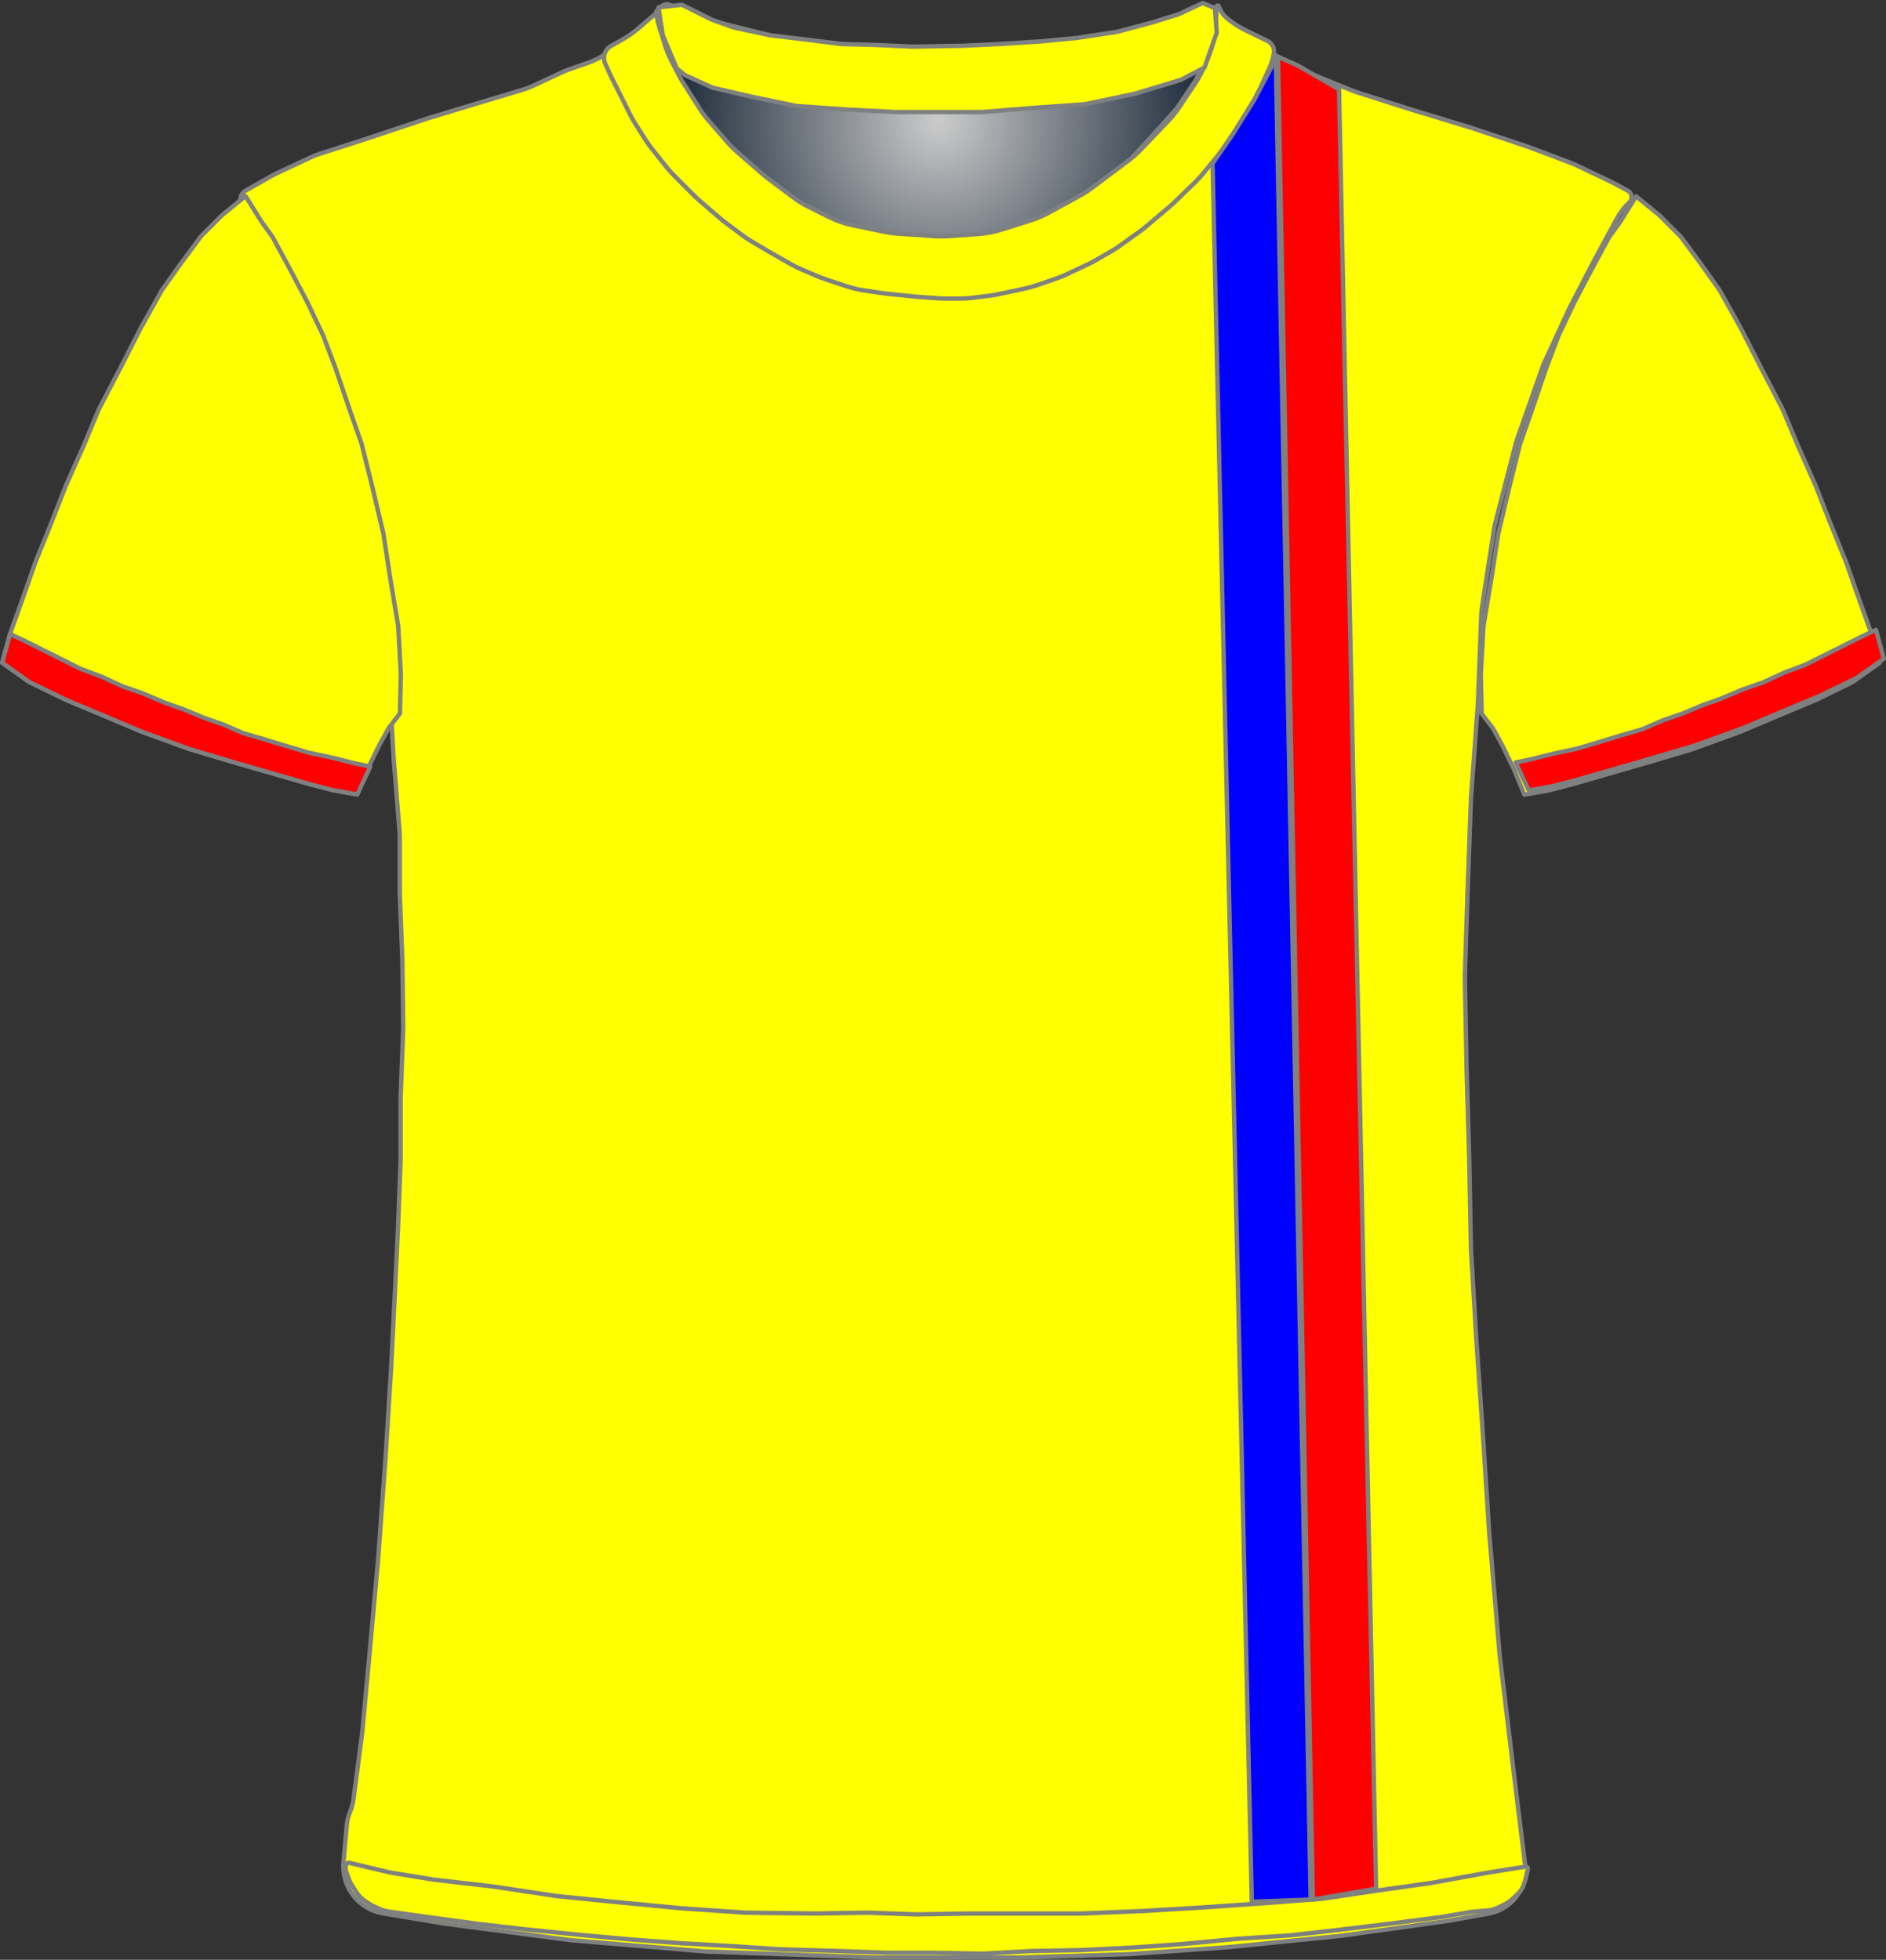 <?xml version="1.0" encoding="UTF-8" standalone="no"?>
<!DOCTYPE svg PUBLIC "-//W3C//DTD SVG 1.1//EN" "http://www.w3.org/Graphics/SVG/1.1/DTD/svg11.dtd">
<svg xmlns="http://www.w3.org/2000/svg" xmlns:xl="http://www.w3.org/1999/xlink" version="1.1" viewBox="-282.5 -308.5 432.405 449.309" width="432.405pt" height="449.309pt" xmlns:dc="http://purl.org/dc/elements/1.1/">
  <rect x="-282.5" y="-308.5" width="432.405" height="449.309" fill="#333333" stroke="none"/>
  <defs>
    <radialGradient cx="0" cy="0" r="1" id="Gradient" gradientUnits="userSpaceOnUse">
      <stop offset="0" stop-color="#cbcbcb"/>
      <stop offset="1" stop-color="#021224"/>
    </radialGradient>
    <radialGradient id="Obj_Gradient" xl:href="#Gradient" gradientTransform="translate(-67.241 -280.6) scale(70.263)"/>
  </defs>
  <g stroke="none" stroke-opacity="1" stroke-dasharray="none" fill="none" fill-opacity="1">
    <title>rumnia</title>
    <g>
      <title>Capa 1</title>
      <path d="M -128.994 -307.41 L -120.829 -304.292 C -119.971 -303.964 -119.094 -303.688 -118.203 -303.466 L -104.486 -300.036 C -103.324 -299.746 -102.142 -299.547 -100.949 -299.44 L -83.423 -297.879 C -82.835 -297.826 -82.245 -297.796 -81.655 -297.789 L -66.176 -297.605 C -65.886 -297.602 -65.596 -297.604 -65.305 -297.611 L -50.882 -297.986 C -50.521 -297.995 -50.161 -298.013 -49.801 -298.039 L -35.429 -299.091 C -34.438 -299.164 -33.452 -299.3 -32.479 -299.5 L -20.906 -301.878 C -19.864 -302.093 -18.838 -302.379 -17.835 -302.735 L -6.083 -306.91 C -4.993 -307.297 -3.79 -306.766 -3.341 -305.7 L -3.341 -305.7 C -2.819 -304.46 -2.667 -303.095 -2.903 -301.771 L -3.084 -300.76 C -3.387 -299.059 -3.882 -297.397 -4.558 -295.807 L -6.101 -292.176 C -6.66 -290.861 -7.339 -289.602 -8.132 -288.414 L -11.817 -282.885 C -12.565 -281.764 -13.409 -280.711 -14.341 -279.737 L -20.636 -273.162 C -21.505 -272.256 -22.445 -271.422 -23.45 -270.668 L -31.824 -264.387 C -32.701 -263.73 -33.623 -263.136 -34.584 -262.61 L -41.769 -258.679 C -43.081 -257.961 -44.458 -257.373 -45.884 -256.923 L -52.557 -254.816 C -54.273 -254.274 -56.048 -253.935 -57.844 -253.807 L -64.73 -253.315 C -65.803 -253.238 -66.879 -253.237 -67.951 -253.311 L -76.388 -253.893 C -77.422 -253.964 -78.45 -254.105 -79.465 -254.315 L -86.6 -255.792 C -88.552 -256.195 -90.444 -256.851 -92.226 -257.743 L -96.886 -260.073 C -98.12 -260.69 -99.296 -261.416 -100.4 -262.244 L -106.082 -266.506 C -106.521 -266.835 -106.948 -267.18 -107.363 -267.54 L -113.118 -272.538 C -113.932 -273.245 -114.696 -274.009 -115.403 -274.823 L -119.808 -279.896 C -120.562 -280.764 -121.25 -281.688 -121.866 -282.659 L -125.6 -288.547 C -125.96 -289.115 -126.296 -289.699 -126.605 -290.297 L -128.225 -293.43 C -128.834 -294.608 -129.341 -295.836 -129.738 -297.101 L -131.018 -301.174 C -131.233 -301.858 -131.416 -302.551 -131.566 -303.251 L -131.641 -303.6 C -131.835 -304.508 -131.728 -305.456 -131.335 -306.297 L -131.241 -306.5 C -130.846 -307.345 -129.866 -307.742 -128.994 -307.41 Z" fill="url(#Obj_Gradient)"/>
      <path d="M -128.994 -307.41 L -120.829 -304.292 C -119.971 -303.964 -119.094 -303.688 -118.203 -303.466 L -104.486 -300.036 C -103.324 -299.746 -102.142 -299.547 -100.949 -299.44 L -83.423 -297.879 C -82.835 -297.826 -82.245 -297.796 -81.655 -297.789 L -66.176 -297.605 C -65.886 -297.602 -65.596 -297.604 -65.305 -297.611 L -50.882 -297.986 C -50.521 -297.995 -50.161 -298.013 -49.801 -298.039 L -35.429 -299.091 C -34.438 -299.164 -33.452 -299.3 -32.479 -299.5 L -20.906 -301.878 C -19.864 -302.093 -18.838 -302.379 -17.835 -302.735 L -6.083 -306.91 C -4.993 -307.297 -3.79 -306.766 -3.341 -305.7 L -3.341 -305.7 C -2.819 -304.46 -2.667 -303.095 -2.903 -301.771 L -3.084 -300.76 C -3.387 -299.059 -3.882 -297.397 -4.558 -295.807 L -6.101 -292.176 C -6.66 -290.861 -7.339 -289.602 -8.132 -288.414 L -11.817 -282.885 C -12.565 -281.764 -13.409 -280.711 -14.341 -279.737 L -20.636 -273.162 C -21.505 -272.256 -22.445 -271.422 -23.45 -270.668 L -31.824 -264.387 C -32.701 -263.73 -33.623 -263.136 -34.584 -262.61 L -41.769 -258.679 C -43.081 -257.961 -44.458 -257.373 -45.884 -256.923 L -52.557 -254.816 C -54.273 -254.274 -56.048 -253.935 -57.844 -253.807 L -64.73 -253.315 C -65.803 -253.238 -66.879 -253.237 -67.951 -253.311 L -76.388 -253.893 C -77.422 -253.964 -78.45 -254.105 -79.465 -254.315 L -86.6 -255.792 C -88.552 -256.195 -90.444 -256.851 -92.226 -257.743 L -96.886 -260.073 C -98.12 -260.69 -99.296 -261.416 -100.4 -262.244 L -106.082 -266.506 C -106.521 -266.835 -106.948 -267.18 -107.363 -267.54 L -113.118 -272.538 C -113.932 -273.245 -114.696 -274.009 -115.403 -274.823 L -119.808 -279.896 C -120.562 -280.764 -121.25 -281.688 -121.866 -282.659 L -125.6 -288.547 C -125.96 -289.115 -126.296 -289.699 -126.605 -290.297 L -128.225 -293.43 C -128.834 -294.608 -129.341 -295.836 -129.738 -297.101 L -131.018 -301.174 C -131.233 -301.858 -131.416 -302.551 -131.566 -303.251 L -131.641 -303.6 C -131.835 -304.508 -131.728 -305.456 -131.335 -306.297 L -131.241 -306.5 C -130.846 -307.345 -129.866 -307.742 -128.994 -307.41 Z" stroke="#7f8080" stroke-linecap="round" stroke-linejoin="round" stroke-width="1"/>
      <path d="M -194.67 130.173 L -180.928 132.463 C -180.744 132.494 -180.56 132.521 -180.376 132.545 L -152.022 136.261 C -151.776 136.293 -151.529 136.32 -151.281 136.34 L -121.038 138.877 C -120.781 138.898 -120.524 138.914 -120.266 138.923 L -81.335 140.299 C -81.147 140.306 -80.958 140.309 -80.77 140.309 L -49.303 140.309 C -49.136 140.309 -48.969 140.307 -48.803 140.301 L -23.768 139.519 C -23.558 139.512 -23.348 139.502 -23.138 139.487 L -1.09 137.926 C -.932 137.915 -.774 137.901 -.616 137.885 L 24.645 135.34 C 24.846 135.319 25.048 135.295 25.249 135.267 L 49.041 131.952 C 49.245 131.923 49.449 131.891 49.652 131.855 L 58.847 130.209 C 64.174 129.256 67.825 124.302 67.159 118.932 L 64.951 101.141 C 64.949 101.12 64.946 101.098 64.944 101.077 L 61.38 71.379 C 61.358 71.199 61.34 71.019 61.324 70.839 L 58.962 43.28 C 58.952 43.166 58.944 43.052 58.936 42.939 L 57.55 21.347 C 57.548 21.322 57.547 21.297 57.545 21.271 L 55.953 -1.815 C 55.949 -1.866 55.946 -1.916 55.943 -1.967 L 54.767 -21.769 C 54.754 -21.984 54.745 -22.198 54.741 -22.413 L 54.349 -43.008 C 54.348 -43.063 54.347 -43.118 54.345 -43.174 L 53.75 -63.408 C 53.748 -63.463 53.747 -63.518 53.746 -63.574 L 53.355 -84.083 C 53.35 -84.355 53.352 -84.627 53.36 -84.898 L 53.946 -103.258 C 53.947 -103.28 53.948 -103.302 53.949 -103.324 L 54.737 -125.193 C 54.744 -125.392 54.755 -125.59 54.769 -125.788 L 56.327 -147.009 C 56.34 -147.197 56.351 -147.385 56.358 -147.574 L 57.113 -167.472 C 57.136 -168.084 57.194 -168.694 57.287 -169.299 L 60.026 -187.103 C 60.107 -187.628 60.214 -188.149 60.346 -188.663 L 64.975 -206.621 C 65.09 -207.067 65.224 -207.509 65.377 -207.944 L 71.098 -224.183 C 71.264 -224.655 71.452 -225.118 71.662 -225.572 L 77.193 -237.557 C 77.296 -237.78 77.404 -238 77.517 -238.217 L 82.879 -248.559 C 82.925 -248.647 82.971 -248.734 83.018 -248.822 L 88.234 -258.439 C 88.972 -259.798 89.921 -261.031 91.047 -262.091 L 91.047 -262.091 C 91.723 -262.726 91.755 -263.789 91.119 -264.464 C 90.995 -264.596 90.85 -264.707 90.69 -264.793 L 87.475 -266.515 C 87.257 -266.632 87.035 -266.744 86.812 -266.851 L 78.958 -270.6 C 78.551 -270.794 78.136 -270.971 77.715 -271.13 L 68.04 -274.78 C 67.845 -274.854 67.648 -274.924 67.451 -274.99 L 54.756 -279.221 C 54.617 -279.268 54.477 -279.312 54.337 -279.355 L 41.453 -283.259 C 41.383 -283.28 41.312 -283.302 41.242 -283.324 L 28.738 -287.303 C 28.344 -287.428 27.956 -287.569 27.573 -287.724 L 15.597 -292.584 C 14.765 -292.921 13.964 -293.328 13.2 -293.8 L 3.581 -299.746 C 3.425 -299.843 3.271 -299.942 3.119 -300.043 L -1.771 -303.303 C -2.753 -303.957 -3.624 -304.763 -4.353 -305.691 L -4.353 -305.691 C -4.458 -305.825 -4.653 -305.849 -4.787 -305.743 C -4.89 -305.662 -4.931 -305.526 -4.89 -305.402 L -4.753 -304.991 C -4.293 -303.613 -4.189 -302.142 -4.449 -300.713 L -4.844 -298.54 C -5.115 -297.048 -5.597 -295.603 -6.275 -294.246 L -7.807 -291.182 C -8.104 -290.588 -8.437 -290.014 -8.805 -289.462 L -12.009 -284.656 C -12.437 -284.014 -12.912 -283.403 -13.429 -282.828 L -17.991 -277.759 C -18.032 -277.714 -18.073 -277.668 -18.115 -277.623 L -24.109 -271.115 C -24.737 -270.434 -25.423 -269.808 -26.159 -269.245 L -31.183 -265.403 C -31.629 -265.062 -32.093 -264.744 -32.572 -264.452 L -39.059 -260.497 C -39.72 -260.093 -40.411 -259.739 -41.124 -259.435 L -48.239 -256.407 C -49.047 -256.064 -49.881 -255.787 -50.734 -255.58 L -54.813 -254.591 C -55.638 -254.391 -56.478 -254.257 -57.324 -254.19 L -63.024 -253.74 C -63.443 -253.707 -63.863 -253.691 -64.283 -253.691 L -71.316 -253.691 C -72.073 -253.691 -72.829 -253.745 -73.578 -253.852 L -81.525 -254.987 C -82.01 -255.056 -82.491 -255.148 -82.968 -255.261 L -88.929 -256.68 C -90.075 -256.953 -91.186 -257.352 -92.245 -257.868 L -98.525 -260.935 C -99.01 -261.172 -99.482 -261.433 -99.941 -261.718 L -104.153 -264.332 C -104.752 -264.704 -105.326 -265.115 -105.871 -265.563 L -110.317 -269.215 C -110.541 -269.399 -110.759 -269.589 -110.973 -269.784 L -114.775 -273.27 C -115.226 -273.683 -115.654 -274.123 -116.055 -274.585 L -120.173 -279.338 C -120.493 -279.706 -120.795 -280.089 -121.079 -280.485 L -125.509 -286.655 C -126.004 -287.345 -126.443 -288.072 -126.823 -288.831 L -129.399 -293.984 C -129.435 -294.055 -129.47 -294.127 -129.504 -294.198 L -130.753 -296.791 C -131.603 -298.558 -131.959 -300.522 -131.781 -302.475 L -131.601 -304.457 C -131.577 -304.719 -131.77 -304.951 -132.032 -304.975 C -132.195 -304.989 -132.353 -304.92 -132.453 -304.791 L -132.453 -304.791 C -133.116 -303.928 -133.896 -303.162 -134.771 -302.515 L -138.667 -299.628 C -138.791 -299.537 -138.916 -299.447 -139.042 -299.359 L -143.664 -296.137 C -144.851 -295.31 -146.144 -294.648 -147.509 -294.168 L -152.116 -292.55 C -152.607 -292.377 -153.089 -292.181 -153.56 -291.962 L -160.407 -288.777 C -161.103 -288.453 -161.822 -288.18 -162.557 -287.959 L -173.428 -284.698 C -173.444 -284.693 -173.461 -284.688 -173.478 -284.683 L -184.446 -281.354 C -184.584 -281.312 -184.721 -281.268 -184.858 -281.223 L -197.779 -276.915 C -197.828 -276.899 -197.877 -276.883 -197.927 -276.867 L -209.294 -273.2 C -209.932 -272.994 -210.557 -272.748 -211.165 -272.464 L -219.097 -268.751 C -219.467 -268.578 -219.831 -268.39 -220.187 -268.189 L -226.133 -264.828 C -227.386 -264.12 -227.828 -262.53 -227.119 -261.277 C -227.042 -261.14 -226.953 -261.011 -226.853 -260.891 L -225.988 -259.854 C -225.234 -258.948 -224.581 -257.961 -224.043 -256.912 L -220.966 -250.912 C -220.89 -250.764 -220.813 -250.618 -220.733 -250.474 L -216.778 -243.317 C -216.694 -243.166 -216.613 -243.014 -216.535 -242.86 L -212.426 -234.822 C -212.177 -234.335 -211.953 -233.835 -211.756 -233.325 L -208.273 -224.343 C -208.259 -224.308 -208.246 -224.274 -208.232 -224.239 L -204.636 -215.153 C -204.514 -214.845 -204.401 -214.533 -204.299 -214.218 L -201.677 -206.165 C -201.661 -206.116 -201.645 -206.066 -201.629 -206.016 L -198.557 -196.258 C -198.354 -195.614 -198.192 -194.958 -198.073 -194.293 L -196.087 -183.283 C -196.064 -183.155 -196.043 -183.026 -196.023 -182.897 L -194.317 -171.904 C -194.274 -171.629 -194.238 -171.352 -194.21 -171.075 L -193.323 -162.378 C -193.276 -161.92 -193.249 -161.46 -193.242 -161 L -193.058 -149.024 C -193.054 -148.802 -193.046 -148.58 -193.034 -148.358 L -192.263 -134.876 C -192.256 -134.753 -192.248 -134.629 -192.238 -134.506 L -190.904 -117.931 C -190.87 -117.505 -190.853 -117.076 -190.853 -116.648 L -190.853 -104.198 C -190.853 -103.993 -190.849 -103.788 -190.841 -103.584 L -190.26 -88.494 C -190.255 -88.359 -190.252 -88.223 -190.25 -88.087 L -190.058 -73.291 C -190.054 -73.024 -190.058 -72.758 -190.067 -72.491 L -190.642 -56.987 C -190.649 -56.79 -190.653 -56.592 -190.653 -56.395 L -190.653 -42.798 C -190.653 -42.593 -190.657 -42.388 -190.664 -42.184 L -191.25 -26.968 C -191.252 -26.917 -191.254 -26.865 -191.256 -26.813 L -192.052 -10.31 C -192.052 -10.297 -192.053 -10.284 -192.054 -10.271 L -192.848 5.42 C -192.851 5.479 -192.854 5.539 -192.858 5.598 L -194.047 24.819 C -194.051 24.879 -194.055 24.939 -194.059 24.999 L -195.842 49.369 C -195.849 49.462 -195.857 49.556 -195.865 49.65 L -197.651 69.294 C -197.652 69.304 -197.653 69.314 -197.654 69.324 L -199.425 88.409 C -199.443 88.609 -199.466 88.809 -199.492 89.008 L -201.452 103.981 C -201.585 104.995 -201.854 105.987 -202.253 106.929 L -202.253 106.929 C -202.65 107.87 -202.899 108.867 -202.99 109.884 L -203.753 118.429 C -204.26 124.116 -200.302 129.234 -194.67 130.173 Z" fill="yellow"/>
      <path d="M -194.67 130.173 L -180.928 132.463 C -180.744 132.494 -180.56 132.521 -180.376 132.545 L -152.022 136.261 C -151.776 136.293 -151.529 136.32 -151.281 136.34 L -121.038 138.877 C -120.781 138.898 -120.524 138.914 -120.266 138.923 L -81.335 140.299 C -81.147 140.306 -80.958 140.309 -80.77 140.309 L -49.303 140.309 C -49.136 140.309 -48.969 140.307 -48.803 140.301 L -23.768 139.519 C -23.558 139.512 -23.348 139.502 -23.138 139.487 L -1.09 137.926 C -.932 137.915 -.774 137.901 -.616 137.885 L 24.645 135.34 C 24.846 135.319 25.048 135.295 25.249 135.267 L 49.041 131.952 C 49.245 131.923 49.449 131.891 49.652 131.855 L 58.847 130.209 C 64.174 129.256 67.825 124.302 67.159 118.932 L 64.951 101.141 C 64.949 101.12 64.946 101.098 64.944 101.077 L 61.38 71.379 C 61.358 71.199 61.34 71.019 61.324 70.839 L 58.962 43.28 C 58.952 43.166 58.944 43.052 58.936 42.939 L 57.55 21.347 C 57.548 21.322 57.547 21.297 57.545 21.271 L 55.953 -1.815 C 55.949 -1.866 55.946 -1.916 55.943 -1.967 L 54.767 -21.769 C 54.754 -21.984 54.745 -22.198 54.741 -22.413 L 54.349 -43.008 C 54.348 -43.063 54.347 -43.118 54.345 -43.174 L 53.75 -63.408 C 53.748 -63.463 53.747 -63.518 53.746 -63.574 L 53.355 -84.083 C 53.35 -84.355 53.352 -84.627 53.36 -84.898 L 53.946 -103.258 C 53.947 -103.28 53.948 -103.302 53.949 -103.324 L 54.737 -125.193 C 54.744 -125.392 54.755 -125.59 54.769 -125.788 L 56.327 -147.009 C 56.34 -147.197 56.351 -147.385 56.358 -147.574 L 57.113 -167.472 C 57.136 -168.084 57.194 -168.694 57.287 -169.299 L 60.026 -187.103 C 60.107 -187.628 60.214 -188.149 60.346 -188.663 L 64.975 -206.621 C 65.09 -207.067 65.224 -207.509 65.377 -207.944 L 71.098 -224.183 C 71.264 -224.655 71.452 -225.118 71.662 -225.572 L 77.193 -237.557 C 77.296 -237.78 77.404 -238 77.517 -238.217 L 82.879 -248.559 C 82.925 -248.647 82.971 -248.734 83.018 -248.822 L 88.234 -258.439 C 88.972 -259.798 89.921 -261.031 91.047 -262.091 L 91.047 -262.091 C 91.723 -262.726 91.755 -263.789 91.119 -264.464 C 90.995 -264.596 90.85 -264.707 90.69 -264.793 L 87.475 -266.515 C 87.257 -266.632 87.035 -266.744 86.812 -266.851 L 78.958 -270.6 C 78.551 -270.794 78.136 -270.971 77.715 -271.13 L 68.04 -274.78 C 67.845 -274.854 67.648 -274.924 67.451 -274.99 L 54.756 -279.221 C 54.617 -279.268 54.477 -279.312 54.337 -279.355 L 41.453 -283.259 C 41.383 -283.28 41.312 -283.302 41.242 -283.324 L 28.738 -287.303 C 28.344 -287.428 27.956 -287.569 27.573 -287.724 L 15.597 -292.584 C 14.765 -292.921 13.964 -293.328 13.2 -293.8 L 3.581 -299.746 C 3.425 -299.843 3.271 -299.942 3.119 -300.043 L -1.771 -303.303 C -2.753 -303.957 -3.624 -304.763 -4.353 -305.691 L -4.353 -305.691 C -4.458 -305.825 -4.653 -305.849 -4.787 -305.743 C -4.89 -305.662 -4.931 -305.526 -4.89 -305.402 L -4.753 -304.991 C -4.293 -303.613 -4.189 -302.142 -4.449 -300.713 L -4.844 -298.54 C -5.115 -297.048 -5.597 -295.603 -6.275 -294.246 L -7.807 -291.182 C -8.104 -290.588 -8.437 -290.014 -8.805 -289.462 L -12.009 -284.656 C -12.437 -284.014 -12.912 -283.403 -13.429 -282.828 L -17.991 -277.759 C -18.032 -277.714 -18.073 -277.668 -18.115 -277.623 L -24.109 -271.115 C -24.737 -270.434 -25.423 -269.808 -26.159 -269.245 L -31.183 -265.403 C -31.629 -265.062 -32.093 -264.744 -32.572 -264.452 L -39.059 -260.497 C -39.72 -260.093 -40.411 -259.739 -41.124 -259.435 L -48.239 -256.407 C -49.047 -256.064 -49.881 -255.787 -50.734 -255.58 L -54.813 -254.591 C -55.638 -254.391 -56.478 -254.257 -57.324 -254.19 L -63.024 -253.74 C -63.443 -253.707 -63.863 -253.691 -64.283 -253.691 L -71.316 -253.691 C -72.073 -253.691 -72.829 -253.745 -73.578 -253.852 L -81.525 -254.987 C -82.01 -255.056 -82.491 -255.148 -82.968 -255.261 L -88.929 -256.68 C -90.075 -256.953 -91.186 -257.352 -92.245 -257.868 L -98.525 -260.935 C -99.01 -261.172 -99.482 -261.433 -99.941 -261.718 L -104.153 -264.332 C -104.752 -264.704 -105.326 -265.115 -105.871 -265.563 L -110.317 -269.215 C -110.541 -269.399 -110.759 -269.589 -110.973 -269.784 L -114.775 -273.27 C -115.226 -273.683 -115.654 -274.123 -116.055 -274.585 L -120.173 -279.338 C -120.493 -279.706 -120.795 -280.089 -121.079 -280.485 L -125.509 -286.655 C -126.004 -287.345 -126.443 -288.072 -126.823 -288.831 L -129.399 -293.984 C -129.435 -294.055 -129.47 -294.127 -129.504 -294.198 L -130.753 -296.791 C -131.603 -298.558 -131.959 -300.522 -131.781 -302.475 L -131.601 -304.457 C -131.577 -304.719 -131.77 -304.951 -132.032 -304.975 C -132.195 -304.989 -132.353 -304.92 -132.453 -304.791 L -132.453 -304.791 C -133.116 -303.928 -133.896 -303.162 -134.771 -302.515 L -138.667 -299.628 C -138.791 -299.537 -138.916 -299.447 -139.042 -299.359 L -143.664 -296.137 C -144.851 -295.31 -146.144 -294.648 -147.509 -294.168 L -152.116 -292.55 C -152.607 -292.377 -153.089 -292.181 -153.56 -291.962 L -160.407 -288.777 C -161.103 -288.453 -161.822 -288.18 -162.557 -287.959 L -173.428 -284.698 C -173.444 -284.693 -173.461 -284.688 -173.478 -284.683 L -184.446 -281.354 C -184.584 -281.312 -184.721 -281.268 -184.858 -281.223 L -197.779 -276.915 C -197.828 -276.899 -197.877 -276.883 -197.927 -276.867 L -209.294 -273.2 C -209.932 -272.994 -210.557 -272.748 -211.165 -272.464 L -219.097 -268.751 C -219.467 -268.578 -219.831 -268.39 -220.187 -268.189 L -226.133 -264.828 C -227.386 -264.12 -227.828 -262.53 -227.119 -261.277 C -227.042 -261.14 -226.953 -261.011 -226.853 -260.891 L -225.988 -259.854 C -225.234 -258.948 -224.581 -257.961 -224.043 -256.912 L -220.966 -250.912 C -220.89 -250.764 -220.813 -250.618 -220.733 -250.474 L -216.778 -243.317 C -216.694 -243.166 -216.613 -243.014 -216.535 -242.86 L -212.426 -234.822 C -212.177 -234.335 -211.953 -233.835 -211.756 -233.325 L -208.273 -224.343 C -208.259 -224.308 -208.246 -224.274 -208.232 -224.239 L -204.636 -215.153 C -204.514 -214.845 -204.401 -214.533 -204.299 -214.218 L -201.677 -206.165 C -201.661 -206.116 -201.645 -206.066 -201.629 -206.016 L -198.557 -196.258 C -198.354 -195.614 -198.192 -194.958 -198.073 -194.293 L -196.087 -183.283 C -196.064 -183.155 -196.043 -183.026 -196.023 -182.897 L -194.317 -171.904 C -194.274 -171.629 -194.238 -171.352 -194.21 -171.075 L -193.323 -162.378 C -193.276 -161.92 -193.249 -161.46 -193.242 -161 L -193.058 -149.024 C -193.054 -148.802 -193.046 -148.58 -193.034 -148.358 L -192.263 -134.876 C -192.256 -134.753 -192.248 -134.629 -192.238 -134.506 L -190.904 -117.931 C -190.87 -117.505 -190.853 -117.076 -190.853 -116.648 L -190.853 -104.198 C -190.853 -103.993 -190.849 -103.788 -190.841 -103.584 L -190.26 -88.494 C -190.255 -88.359 -190.252 -88.223 -190.25 -88.087 L -190.058 -73.291 C -190.054 -73.024 -190.058 -72.758 -190.067 -72.491 L -190.642 -56.987 C -190.649 -56.79 -190.653 -56.592 -190.653 -56.395 L -190.653 -42.798 C -190.653 -42.593 -190.657 -42.388 -190.664 -42.184 L -191.25 -26.968 C -191.252 -26.917 -191.254 -26.865 -191.256 -26.813 L -192.052 -10.31 C -192.052 -10.297 -192.053 -10.284 -192.054 -10.271 L -192.848 5.42 C -192.851 5.479 -192.854 5.539 -192.858 5.598 L -194.047 24.819 C -194.051 24.879 -194.055 24.939 -194.059 24.999 L -195.842 49.369 C -195.849 49.462 -195.857 49.556 -195.865 49.65 L -197.651 69.294 C -197.652 69.304 -197.653 69.314 -197.654 69.324 L -199.425 88.409 C -199.443 88.609 -199.466 88.809 -199.492 89.008 L -201.452 103.981 C -201.585 104.995 -201.854 105.987 -202.253 106.929 L -202.253 106.929 C -202.65 107.87 -202.899 108.867 -202.99 109.884 L -203.753 118.429 C -204.26 124.116 -200.302 129.234 -194.67 130.173 Z" stroke="#7f8080" stroke-linecap="round" stroke-linejoin="round" stroke-width="1"/>
      <path d="M -282 -156.554 L -275.8 -152.154 L -267.6 -148.154 L -259 -144.554 L -250 -140.754 L -239 -136.754 L -229.6 -133.954 L -220.6 -131.354 L -211.6 -128.754 L -206.2 -127.354 L -200.6 -126.354 L -198.2 -132.154 L -195.6 -137.554 L -193.4 -141.554 L -190.8 -144.954 L -190.6 -153.954 L -191.2 -164.954 L -193 -175.754 L -194.6 -186.154 L -197.2 -197.154 L -199.6 -206.754 L -202.4 -214.754 L -205.6 -224.154 L -208.4 -231.554 L -212 -239.154 L -216 -246.754 L -220 -254.154 L -222.6 -257.754 L -226.2 -263.554 L -231.6 -259.154 L -236.4 -254.354 L -241 -248.154 L -245.4 -241.954 L -250.2 -233.354 L -255 -223.954 L -259.8 -214.754 L -263.4 -206.154 L -267.4 -197.154 L -270.6 -188.954 L -274.4 -179.554 L -277.2 -171.554 L -280.2 -163.154 Z" fill="yellow"/>
      <path d="M -282 -156.554 L -275.8 -152.154 L -267.6 -148.154 L -259 -144.554 L -250 -140.754 L -239 -136.754 L -229.6 -133.954 L -220.6 -131.354 L -211.6 -128.754 L -206.2 -127.354 L -200.6 -126.354 L -198.2 -132.154 L -195.6 -137.554 L -193.4 -141.554 L -190.8 -144.954 L -190.6 -153.954 L -191.2 -164.954 L -193 -175.754 L -194.6 -186.154 L -197.2 -197.154 L -199.6 -206.754 L -202.4 -214.754 L -205.6 -224.154 L -208.4 -231.554 L -212 -239.154 L -216 -246.754 L -220 -254.154 L -222.6 -257.754 L -226.2 -263.554 L -231.6 -259.154 L -236.4 -254.354 L -241 -248.154 L -245.4 -241.954 L -250.2 -233.354 L -255 -223.954 L -259.8 -214.754 L -263.4 -206.154 L -267.4 -197.154 L -270.6 -188.954 L -274.4 -179.554 L -277.2 -171.554 L -280.2 -163.154 Z" stroke="#7f8080" stroke-linecap="round" stroke-linejoin="round" stroke-width="1"/>
      <path d="M 148.405 -156.497 L 142.205 -152.097 L 134.005 -148.097 L 125.405 -144.497 L 116.405 -140.697 L 105.405 -136.697 L 96.005 -133.897 L 87.005 -131.297 L 78.005 -128.697 L 72.605 -127.297 L 67.005 -126.297 L 64.605 -132.097 L 62.005 -137.497 L 59.805 -141.497 L 57.205 -144.897 L 57.005 -153.897 L 57.605 -164.897 L 59.405 -175.697 L 61.005 -186.097 L 63.605 -197.097 L 66.005 -206.697 L 68.805 -214.697 L 72.005 -224.097 L 74.805 -231.497 L 78.405 -239.097 L 82.405 -246.697 L 86.405 -254.097 L 89.005 -257.697 L 92.605 -263.497 L 98.005 -259.097 L 102.805 -254.297 L 107.405 -248.097 L 111.805 -241.897 L 116.605 -233.297 L 121.405 -223.897 L 126.205 -214.697 L 129.805 -206.097 L 133.805 -197.097 L 137.005 -188.897 L 140.805 -179.497 L 143.605 -171.497 L 146.605 -163.097 Z" fill="yellow"/>
      <path d="M 148.405 -156.497 L 142.205 -152.097 L 134.005 -148.097 L 125.405 -144.497 L 116.405 -140.697 L 105.405 -136.697 L 96.005 -133.897 L 87.005 -131.297 L 78.005 -128.697 L 72.605 -127.297 L 67.005 -126.297 L 64.605 -132.097 L 62.005 -137.497 L 59.805 -141.497 L 57.205 -144.897 L 57.005 -153.897 L 57.605 -164.897 L 59.405 -175.697 L 61.005 -186.097 L 63.605 -197.097 L 66.005 -206.697 L 68.805 -214.697 L 72.005 -224.097 L 74.805 -231.497 L 78.405 -239.097 L 82.405 -246.697 L 86.405 -254.097 L 89.005 -257.697 L 92.605 -263.497 L 98.005 -259.097 L 102.805 -254.297 L 107.405 -248.097 L 111.805 -241.897 L 116.605 -233.297 L 121.405 -223.897 L 126.205 -214.697 L 129.805 -206.097 L 133.805 -197.097 L 137.005 -188.897 L 140.805 -179.497 L 143.605 -171.497 L 146.605 -163.097 Z" stroke="#7f8080" stroke-linecap="round" stroke-linejoin="round" stroke-width="1"/>
      <path d="M -282 -156.554 L -275.8 -152.154 L -267.6 -148.154 L -259 -144.554 L -250 -140.754 L -239 -136.754 L -229.6 -133.954 L -220.6 -131.354 L -211.6 -128.754 L -206.2 -127.354 L -200.6 -126.354 L -197.6 -132.754 L -201.4 -133.554 L -206.2 -134.754 L -211.8 -135.954 L -217.8 -137.754 L -222.4 -139.154 L -226.6 -140.354 L -231.2 -142.354 L -235.8 -143.954 L -240.6 -145.954 L -244.6 -147.354 L -249.8 -149.554 L -254.4 -151.154 L -259.2 -153.354 L -264 -155.154 L -268 -157.154 L -272.4 -159.354 L -276.8 -161.554 L -280.2 -163.154 Z" fill="red"/>
      <path d="M -282 -156.554 L -275.8 -152.154 L -267.6 -148.154 L -259 -144.554 L -250 -140.754 L -239 -136.754 L -229.6 -133.954 L -220.6 -131.354 L -211.6 -128.754 L -206.2 -127.354 L -200.6 -126.354 L -197.6 -132.754 L -201.4 -133.554 L -206.2 -134.754 L -211.8 -135.954 L -217.8 -137.754 L -222.4 -139.154 L -226.6 -140.354 L -231.2 -142.354 L -235.8 -143.954 L -240.6 -145.954 L -244.6 -147.354 L -249.8 -149.554 L -254.4 -151.154 L -259.2 -153.354 L -264 -155.154 L -268 -157.154 L -272.4 -159.354 L -276.8 -161.554 L -280.2 -163.154 Z" stroke="#7f8080" stroke-linecap="round" stroke-linejoin="round" stroke-width="1"/>
      <path d="M 149.405 -157.497 L 143.205 -153.097 L 135.005 -149.097 L 126.405 -145.497 L 117.405 -141.697 L 106.405 -137.697 L 97.005 -134.897 L 88.005 -132.297 L 79.005 -129.697 L 73.605 -128.297 L 68.005 -127.297 L 65.005 -133.697 L 68.805 -134.497 L 73.605 -135.697 L 79.205 -136.897 L 85.205 -138.697 L 89.805 -140.097 L 94.005 -141.297 L 98.605 -143.297 L 103.205 -144.897 L 108.005 -146.897 L 112.005 -148.297 L 117.205 -150.497 L 121.805 -152.097 L 126.605 -154.297 L 131.405 -156.097 L 135.405 -158.097 L 139.805 -160.297 L 144.205 -162.497 L 147.605 -164.097 Z" fill="red"/>
      <path d="M 149.405 -157.497 L 143.205 -153.097 L 135.005 -149.097 L 126.405 -145.497 L 117.405 -141.697 L 106.405 -137.697 L 97.005 -134.897 L 88.005 -132.297 L 79.005 -129.697 L 73.605 -128.297 L 68.005 -127.297 L 65.005 -133.697 L 68.805 -134.497 L 73.605 -135.697 L 79.205 -136.897 L 85.205 -138.697 L 89.805 -140.097 L 94.005 -141.297 L 98.605 -143.297 L 103.205 -144.897 L 108.005 -146.897 L 112.005 -148.297 L 117.205 -150.497 L 121.805 -152.097 L 126.605 -154.297 L 131.405 -156.097 L 135.405 -158.097 L 139.805 -160.297 L 144.205 -162.497 L 147.605 -164.097 Z" stroke="#7f8080" stroke-linecap="round" stroke-linejoin="round" stroke-width="1"/>
      <path d="M -131.428 -306.036 L -136.157 -301.983 C -137.307 -300.997 -138.552 -300.127 -139.874 -299.385 L -142.4 -297.968 C -143.836 -297.163 -144.416 -295.394 -143.738 -293.895 L -142.72 -291.648 C -142.598 -291.38 -142.472 -291.113 -142.34 -290.85 L -140.538 -287.245 L -138.051 -282.271 C -137.709 -281.588 -137.333 -280.922 -136.925 -280.275 L -134.599 -276.592 C -134.158 -275.895 -133.681 -275.222 -133.168 -274.576 L -129.757 -270.278 C -129.211 -269.59 -128.626 -268.934 -128.005 -268.313 L -123.339 -263.647 C -122.938 -263.246 -122.523 -262.86 -122.093 -262.49 L -117.53 -258.556 C -117.135 -258.216 -116.729 -257.889 -116.312 -257.576 L -112.337 -254.595 C -111.671 -254.096 -110.979 -253.633 -110.263 -253.208 L -106.13 -250.759 C -106.002 -250.683 -105.873 -250.609 -105.743 -250.535 L -101.046 -247.873 C -100.308 -247.455 -99.547 -247.078 -98.767 -246.743 L -95.217 -245.222 C -94.631 -244.971 -94.035 -244.744 -93.43 -244.543 L -88.412 -242.87 C -87.165 -242.454 -85.884 -242.146 -84.584 -241.949 L -80.485 -241.328 C -80.12 -241.273 -79.754 -241.226 -79.386 -241.189 L -72.505 -240.483 C -72.26 -240.458 -72.015 -240.437 -71.769 -240.419 L -67.242 -240.102 C -66.706 -240.064 -66.169 -240.045 -65.632 -240.045 L -62.37 -240.045 C -61.416 -240.045 -60.463 -240.105 -59.517 -240.223 L -55.528 -240.721 C -54.868 -240.804 -54.212 -240.915 -53.562 -241.054 L -47.48 -242.358 C -46.586 -242.549 -45.704 -242.794 -44.839 -243.09 L -40.33 -244.636 C -39.536 -244.909 -38.757 -245.225 -37.997 -245.582 L -33.163 -247.857 C -32.613 -248.116 -32.073 -248.396 -31.545 -248.698 L -27.777 -250.851 C -27.085 -251.247 -26.413 -251.679 -25.765 -252.144 L -21.089 -255.505 C -20.588 -255.865 -20.102 -256.245 -19.632 -256.644 L -14.311 -261.159 C -13.929 -261.483 -13.557 -261.82 -13.197 -262.168 L -8.498 -266.716 C -7.858 -267.335 -7.255 -267.991 -6.691 -268.679 L -2.898 -273.316 C -2.391 -273.935 -1.917 -274.58 -1.478 -275.249 L 2.139 -280.753 C 2.355 -281.081 2.562 -281.415 2.76 -281.753 L 5.283 -286.057 C 5.669 -286.715 6.022 -287.393 6.341 -288.086 L 8.459 -292.697 C 8.992 -293.857 9.363 -295.085 9.562 -296.345 L 9.562 -296.345 C 9.741 -297.475 9.161 -298.588 8.134 -299.09 L 2.841 -301.678 C 1.526 -302.321 .292 -303.115 -.838 -304.045 L -1.244 -304.38 C -2.088 -305.075 -2.711 -306.001 -3.038 -307.045 L -3.038 -307.045 C -3.084 -307.195 -3.243 -307.278 -3.392 -307.231 C -3.508 -307.195 -3.587 -307.09 -3.591 -306.97 L -3.7 -303.547 C -3.791 -300.704 -4.408 -297.902 -5.521 -295.284 L -6.398 -293.221 C -6.957 -291.907 -7.636 -290.647 -8.428 -289.459 L -12.114 -283.93 C -12.862 -282.809 -13.706 -281.756 -14.638 -280.782 L -20.933 -274.208 C -21.801 -273.301 -22.742 -272.467 -23.746 -271.714 L -32.121 -265.433 C -32.998 -264.775 -33.92 -264.181 -34.881 -263.655 L -42.066 -259.724 C -43.377 -259.007 -44.755 -258.419 -46.18 -257.969 L -52.853 -255.861 C -54.57 -255.319 -56.345 -254.98 -58.141 -254.852 L -65.027 -254.36 C -66.099 -254.284 -67.176 -254.282 -68.248 -254.356 L -76.685 -254.938 C -77.719 -255.009 -78.747 -255.151 -79.762 -255.361 L -86.897 -256.837 C -88.849 -257.241 -90.74 -257.897 -92.523 -258.788 L -97.183 -261.118 C -98.417 -261.735 -99.593 -262.462 -100.697 -263.29 L -106.379 -267.551 C -106.818 -267.88 -107.245 -268.225 -107.659 -268.585 L -113.415 -273.583 C -114.229 -274.29 -114.993 -275.054 -115.7 -275.868 L -120.105 -280.941 C -120.859 -281.809 -121.547 -282.733 -122.163 -283.704 L -125.897 -289.592 C -126.257 -290.161 -126.593 -290.745 -126.902 -291.343 L -128.522 -294.475 C -129.131 -295.653 -129.637 -296.881 -130.035 -298.146 L -131.315 -302.22 C -131.53 -302.903 -131.713 -303.596 -131.863 -304.296 L -132.088 -305.348 C -132.173 -305.745 -131.947 -306.143 -131.562 -306.273 L -131.562 -306.273 C -131.49 -306.297 -131.411 -306.258 -131.387 -306.186 C -131.369 -306.132 -131.385 -306.073 -131.428 -306.036 Z" fill="yellow"/>
      <path d="M -131.428 -306.036 L -136.157 -301.983 C -137.307 -300.997 -138.552 -300.127 -139.874 -299.385 L -142.4 -297.968 C -143.836 -297.163 -144.416 -295.394 -143.738 -293.895 L -142.72 -291.648 C -142.598 -291.38 -142.472 -291.113 -142.34 -290.85 L -140.538 -287.245 L -138.051 -282.271 C -137.709 -281.588 -137.333 -280.922 -136.925 -280.275 L -134.599 -276.592 C -134.158 -275.895 -133.681 -275.222 -133.168 -274.576 L -129.757 -270.278 C -129.211 -269.59 -128.626 -268.934 -128.005 -268.313 L -123.339 -263.647 C -122.938 -263.246 -122.523 -262.86 -122.093 -262.49 L -117.53 -258.556 C -117.135 -258.216 -116.729 -257.889 -116.312 -257.576 L -112.337 -254.595 C -111.671 -254.096 -110.979 -253.633 -110.263 -253.208 L -106.13 -250.759 C -106.002 -250.683 -105.873 -250.609 -105.743 -250.535 L -101.046 -247.873 C -100.308 -247.455 -99.547 -247.078 -98.767 -246.743 L -95.217 -245.222 C -94.631 -244.971 -94.035 -244.744 -93.43 -244.543 L -88.412 -242.87 C -87.165 -242.454 -85.884 -242.146 -84.584 -241.949 L -80.485 -241.328 C -80.12 -241.273 -79.754 -241.226 -79.386 -241.189 L -72.505 -240.483 C -72.26 -240.458 -72.015 -240.437 -71.769 -240.419 L -67.242 -240.102 C -66.706 -240.064 -66.169 -240.045 -65.632 -240.045 L -62.37 -240.045 C -61.416 -240.045 -60.463 -240.105 -59.517 -240.223 L -55.528 -240.721 C -54.868 -240.804 -54.212 -240.915 -53.562 -241.054 L -47.48 -242.358 C -46.586 -242.549 -45.704 -242.794 -44.839 -243.09 L -40.33 -244.636 C -39.536 -244.909 -38.757 -245.225 -37.997 -245.582 L -33.163 -247.857 C -32.613 -248.116 -32.073 -248.396 -31.545 -248.698 L -27.777 -250.851 C -27.085 -251.247 -26.413 -251.679 -25.765 -252.144 L -21.089 -255.505 C -20.588 -255.865 -20.102 -256.245 -19.632 -256.644 L -14.311 -261.159 C -13.929 -261.483 -13.557 -261.82 -13.197 -262.168 L -8.498 -266.716 C -7.858 -267.335 -7.255 -267.991 -6.691 -268.679 L -2.898 -273.316 C -2.391 -273.935 -1.917 -274.58 -1.478 -275.249 L 2.139 -280.753 C 2.355 -281.081 2.562 -281.415 2.76 -281.753 L 5.283 -286.057 C 5.669 -286.715 6.022 -287.393 6.341 -288.086 L 8.459 -292.697 C 8.992 -293.857 9.363 -295.085 9.562 -296.345 L 9.562 -296.345 C 9.741 -297.475 9.161 -298.588 8.134 -299.09 L 2.841 -301.678 C 1.526 -302.321 .292 -303.115 -.838 -304.045 L -1.244 -304.38 C -2.088 -305.075 -2.711 -306.001 -3.038 -307.045 L -3.038 -307.045 C -3.084 -307.195 -3.243 -307.278 -3.392 -307.231 C -3.508 -307.195 -3.587 -307.09 -3.591 -306.97 L -3.7 -303.547 C -3.791 -300.704 -4.408 -297.902 -5.521 -295.284 L -6.398 -293.221 C -6.957 -291.907 -7.636 -290.647 -8.428 -289.459 L -12.114 -283.93 C -12.862 -282.809 -13.706 -281.756 -14.638 -280.782 L -20.933 -274.208 C -21.801 -273.301 -22.742 -272.467 -23.746 -271.714 L -32.121 -265.433 C -32.998 -264.775 -33.92 -264.181 -34.881 -263.655 L -42.066 -259.724 C -43.377 -259.007 -44.755 -258.419 -46.18 -257.969 L -52.853 -255.861 C -54.57 -255.319 -56.345 -254.98 -58.141 -254.852 L -65.027 -254.36 C -66.099 -254.284 -67.176 -254.282 -68.248 -254.356 L -76.685 -254.938 C -77.719 -255.009 -78.747 -255.151 -79.762 -255.361 L -86.897 -256.837 C -88.849 -257.241 -90.74 -257.897 -92.523 -258.788 L -97.183 -261.118 C -98.417 -261.735 -99.593 -262.462 -100.697 -263.29 L -106.379 -267.551 C -106.818 -267.88 -107.245 -268.225 -107.659 -268.585 L -113.415 -273.583 C -114.229 -274.29 -114.993 -275.054 -115.7 -275.868 L -120.105 -280.941 C -120.859 -281.809 -121.547 -282.733 -122.163 -283.704 L -125.897 -289.592 C -126.257 -290.161 -126.593 -290.745 -126.902 -291.343 L -128.522 -294.475 C -129.131 -295.653 -129.637 -296.881 -130.035 -298.146 L -131.315 -302.22 C -131.53 -302.903 -131.713 -303.596 -131.863 -304.296 L -132.088 -305.348 C -132.173 -305.745 -131.947 -306.143 -131.562 -306.273 L -131.562 -306.273 C -131.49 -306.297 -131.411 -306.258 -131.387 -306.186 C -131.369 -306.132 -131.385 -306.073 -131.428 -306.036 Z" stroke="#7f8080" stroke-linecap="round" stroke-linejoin="round" stroke-width="1"/>
      <path d="M -203.251 119.2 L -203.251 119.2 C -203.316 119.725 -203.253 120.259 -203.068 120.755 L -202.417 122.491 C -202.24 122.962 -202.013 123.413 -201.739 123.836 L -200.771 125.332 C -200.23 126.168 -199.517 126.879 -198.68 127.417 L -197.602 128.11 C -197.301 128.303 -196.987 128.473 -196.661 128.618 L -195.344 129.203 C -194.747 129.469 -194.117 129.649 -193.47 129.74 L -184.46 131.001 C -184.45 131.003 -184.44 131.004 -184.43 131.005 L -172.714 132.594 C -172.668 132.6 -172.622 132.606 -172.575 132.611 L -162.293 133.798 C -162.261 133.802 -162.229 133.805 -162.197 133.808 L -148.487 135.199 C -148.459 135.202 -148.431 135.205 -148.403 135.207 L -137.297 136.199 C -137.262 136.202 -137.227 136.205 -137.192 136.207 L -126.505 136.999 C -126.465 137.002 -126.424 137.005 -126.384 137.007 L -115.876 137.602 C -115.855 137.603 -115.834 137.604 -115.813 137.605 L -103.771 138.395 C -103.687 138.401 -103.603 138.405 -103.518 138.407 L -90.071 138.803 C -90.054 138.803 -90.036 138.804 -90.018 138.804 L -79.374 139.199 C -79.288 139.202 -79.201 139.203 -79.115 139.203 L -68.506 139.203 C -68.465 139.203 -68.424 139.204 -68.383 139.204 L -57.297 139.399 C -57.129 139.402 -56.961 139.399 -56.793 139.39 L -46.172 138.81 C -46.087 138.806 -46.002 138.803 -45.918 138.801 L -35.153 138.605 C -35.081 138.604 -35.009 138.602 -34.936 138.598 L -22.918 138.007 C -22.869 138.005 -22.82 138.002 -22.772 137.998 L -11.532 137.209 C -11.474 137.205 -11.416 137.201 -11.358 137.195 L 1.053 136.013 C 1.121 136.007 1.19 136.001 1.258 135.997 L 13.19 135.214 C 13.3 135.207 13.41 135.197 13.52 135.185 L 23.932 134.006 C 23.948 134.004 23.963 134.002 23.979 134.001 L 33.926 132.807 C 33.946 132.805 33.965 132.802 33.984 132.8 L 47.82 131.022 C 47.917 131.01 48.014 130.995 48.111 130.979 L 54.664 129.855 C 54.865 129.821 55.068 129.795 55.271 129.778 L 58.503 129.511 C 59.392 129.438 60.259 129.195 61.058 128.796 L 62.544 128.053 C 63.144 127.752 63.699 127.367 64.19 126.909 L 65.525 125.663 C 66.131 125.097 66.587 124.387 66.849 123.6 L 67.144 122.716 C 67.214 122.505 67.274 122.292 67.324 122.076 L 67.794 120.041 C 67.829 119.888 67.796 119.728 67.702 119.602 L 67.702 119.602 C 67.612 119.48 67.461 119.418 67.312 119.442 L 58.832 120.791 C 58.781 120.799 58.73 120.808 58.679 120.817 L 45.695 123.178 C 45.602 123.195 45.509 123.21 45.415 123.223 L 34.186 124.799 C 34.165 124.802 34.145 124.805 34.125 124.808 L 21.003 126.766 C 20.838 126.791 20.672 126.81 20.506 126.823 L 7.781 127.801 C 7.764 127.803 7.747 127.804 7.729 127.805 L -6.611 128.801 C -6.633 128.803 -6.656 128.804 -6.679 128.805 L -19.982 129.6 C -20.024 129.602 -20.066 129.604 -20.108 129.606 L -34.299 130.197 C -34.396 130.201 -34.493 130.203 -34.59 130.203 L -47.845 130.203 L -60.386 130.203 C -60.425 130.203 -60.464 130.204 -60.503 130.204 L -72.261 130.4 C -72.384 130.402 -72.506 130.401 -72.628 130.397 L -83.461 130.01 C -83.584 130.006 -83.706 130.004 -83.828 130.006 L -95.543 130.202 C -95.611 130.203 -95.679 130.203 -95.747 130.202 L -111.449 130.006 C -111.579 130.004 -111.71 129.999 -111.84 129.99 L -126.15 129.01 C -126.213 129.006 -126.276 129 -126.339 128.994 L -140.83 127.605 C -140.84 127.604 -140.849 127.603 -140.859 127.602 L -154.671 126.221 C -154.787 126.209 -154.902 126.195 -155.017 126.177 L -169.326 124.021 C -169.405 124.009 -169.484 123.999 -169.563 123.99 L -183.083 122.422 C -183.191 122.41 -183.298 122.395 -183.405 122.377 L -192.797 120.844 C -192.962 120.817 -193.126 120.784 -193.289 120.745 L -202.366 118.587 C -202.755 118.494 -203.144 118.734 -203.237 119.122 C -203.243 119.148 -203.247 119.174 -203.251 119.2 Z" fill="yellow"/>
      <path d="M -203.251 119.2 L -203.251 119.2 C -203.316 119.725 -203.253 120.259 -203.068 120.755 L -202.417 122.491 C -202.24 122.962 -202.013 123.413 -201.739 123.836 L -200.771 125.332 C -200.23 126.168 -199.517 126.879 -198.68 127.417 L -197.602 128.11 C -197.301 128.303 -196.987 128.473 -196.661 128.618 L -195.344 129.203 C -194.747 129.469 -194.117 129.649 -193.47 129.74 L -184.46 131.001 C -184.45 131.003 -184.44 131.004 -184.43 131.005 L -172.714 132.594 C -172.668 132.6 -172.622 132.606 -172.575 132.611 L -162.293 133.798 C -162.261 133.802 -162.229 133.805 -162.197 133.808 L -148.487 135.199 C -148.459 135.202 -148.431 135.205 -148.403 135.207 L -137.297 136.199 C -137.262 136.202 -137.227 136.205 -137.192 136.207 L -126.505 136.999 C -126.465 137.002 -126.424 137.005 -126.384 137.007 L -115.876 137.602 C -115.855 137.603 -115.834 137.604 -115.813 137.605 L -103.771 138.395 C -103.687 138.401 -103.603 138.405 -103.518 138.407 L -90.071 138.803 C -90.054 138.803 -90.036 138.804 -90.018 138.804 L -79.374 139.199 C -79.288 139.202 -79.201 139.203 -79.115 139.203 L -68.506 139.203 C -68.465 139.203 -68.424 139.204 -68.383 139.204 L -57.297 139.399 C -57.129 139.402 -56.961 139.399 -56.793 139.39 L -46.172 138.81 C -46.087 138.806 -46.002 138.803 -45.918 138.801 L -35.153 138.605 C -35.081 138.604 -35.009 138.602 -34.936 138.598 L -22.918 138.007 C -22.869 138.005 -22.82 138.002 -22.772 137.998 L -11.532 137.209 C -11.474 137.205 -11.416 137.201 -11.358 137.195 L 1.053 136.013 C 1.121 136.007 1.19 136.001 1.258 135.997 L 13.19 135.214 C 13.3 135.207 13.41 135.197 13.52 135.185 L 23.932 134.006 C 23.948 134.004 23.963 134.002 23.979 134.001 L 33.926 132.807 C 33.946 132.805 33.965 132.802 33.984 132.8 L 47.82 131.022 C 47.917 131.01 48.014 130.995 48.111 130.979 L 54.664 129.855 C 54.865 129.821 55.068 129.795 55.271 129.778 L 58.503 129.511 C 59.392 129.438 60.259 129.195 61.058 128.796 L 62.544 128.053 C 63.144 127.752 63.699 127.367 64.19 126.909 L 65.525 125.663 C 66.131 125.097 66.587 124.387 66.849 123.6 L 67.144 122.716 C 67.214 122.505 67.274 122.292 67.324 122.076 L 67.794 120.041 C 67.829 119.888 67.796 119.728 67.702 119.602 L 67.702 119.602 C 67.612 119.48 67.461 119.418 67.312 119.442 L 58.832 120.791 C 58.781 120.799 58.73 120.808 58.679 120.817 L 45.695 123.178 C 45.602 123.195 45.509 123.21 45.415 123.223 L 34.186 124.799 C 34.165 124.802 34.145 124.805 34.125 124.808 L 21.003 126.766 C 20.838 126.791 20.672 126.81 20.506 126.823 L 7.781 127.801 C 7.764 127.803 7.747 127.804 7.729 127.805 L -6.611 128.801 C -6.633 128.803 -6.656 128.804 -6.679 128.805 L -19.982 129.6 C -20.024 129.602 -20.066 129.604 -20.108 129.606 L -34.299 130.197 C -34.396 130.201 -34.493 130.203 -34.59 130.203 L -47.845 130.203 L -60.386 130.203 C -60.425 130.203 -60.464 130.204 -60.503 130.204 L -72.261 130.4 C -72.384 130.402 -72.506 130.401 -72.628 130.397 L -83.461 130.01 C -83.584 130.006 -83.706 130.004 -83.828 130.006 L -95.543 130.202 C -95.611 130.203 -95.679 130.203 -95.747 130.202 L -111.449 130.006 C -111.579 130.004 -111.71 129.999 -111.84 129.99 L -126.15 129.01 C -126.213 129.006 -126.276 129 -126.339 128.994 L -140.83 127.605 C -140.84 127.604 -140.849 127.603 -140.859 127.602 L -154.671 126.221 C -154.787 126.209 -154.902 126.195 -155.017 126.177 L -169.326 124.021 C -169.405 124.009 -169.484 123.999 -169.563 123.99 L -183.083 122.422 C -183.191 122.41 -183.298 122.395 -183.405 122.377 L -192.797 120.844 C -192.962 120.817 -193.126 120.784 -193.289 120.745 L -202.366 118.587 C -202.755 118.494 -203.144 118.734 -203.237 119.122 C -203.243 119.148 -203.247 119.174 -203.251 119.2 Z" stroke="#7f8080" stroke-linecap="round" stroke-linejoin="round" stroke-width="1"/>
      <path d="M -131.541 -306.809 L -126.141 -307.409 L -119.341 -304.009 L -114.341 -302.209 L -105.941 -300.409 L -97.541 -299.409 L -89.541 -298.409 L -81.941 -298.209 L -73.341 -297.809 L -61.741 -298.009 L -53.341 -298.409 L -43.941 -299.009 L -35.541 -299.809 L -26.341 -301.209 L -18.141 -303.409 L -12.341 -305.209 L -6.741 -307.809 L -3.941 -306.609 L -3.541 -301.009 L -6.341 -293.009 L -11.741 -290.209 L -22.341 -287.009 L -33.741 -284.609 L -44.941 -283.809 L -57.341 -282.809 L -67.741 -282.809 L -77.141 -282.809 L -88.741 -283.409 L -99.941 -284.209 L -110.541 -286.409 L -119.141 -288.409 L -125.341 -291.209 L -127.341 -292.809 L -130.541 -300.409 Z" fill="yellow"/>
      <path d="M -131.541 -306.809 L -126.141 -307.409 L -119.341 -304.009 L -114.341 -302.209 L -105.941 -300.409 L -97.541 -299.409 L -89.541 -298.409 L -81.941 -298.209 L -73.341 -297.809 L -61.741 -298.009 L -53.341 -298.409 L -43.941 -299.009 L -35.541 -299.809 L -26.341 -301.209 L -18.141 -303.409 L -12.341 -305.209 L -6.741 -307.809 L -3.941 -306.609 L -3.541 -301.009 L -6.341 -293.009 L -11.741 -290.209 L -22.341 -287.009 L -33.741 -284.609 L -44.941 -283.809 L -57.341 -282.809 L -67.741 -282.809 L -77.141 -282.809 L -88.741 -283.409 L -99.941 -284.209 L -110.541 -286.409 L -119.141 -288.409 L -125.341 -291.209 L -127.341 -292.809 L -130.541 -300.409 Z" stroke="#7f8080" stroke-linecap="round" stroke-linejoin="round" stroke-width="1"/>
      <path d="M 24.5 -288 L 33 124.5 L 18.5 127 L 10.5 -295.5 L 15 -293.5 Z" fill="red"/>
      <path d="M 24.5 -288 L 33 124.5 L 18.5 127 L 10.5 -295.5 L 15 -293.5 Z" stroke="#7f8080" stroke-linecap="round" stroke-linejoin="round" stroke-width="1"/>
      <path d="M 4.5 127.5 L 18 127 L 10 -295 L 5 -285.5 L 0 -277.5 L -4.5 -271 Z" fill="blue"/>
      <path d="M 4.5 127.5 L 18 127 L 10 -295 L 5 -285.5 L 0 -277.5 L -4.5 -271 Z" stroke="#7f8080" stroke-linecap="round" stroke-linejoin="round" stroke-width="1"/>
    </g>
  </g>
</svg>
